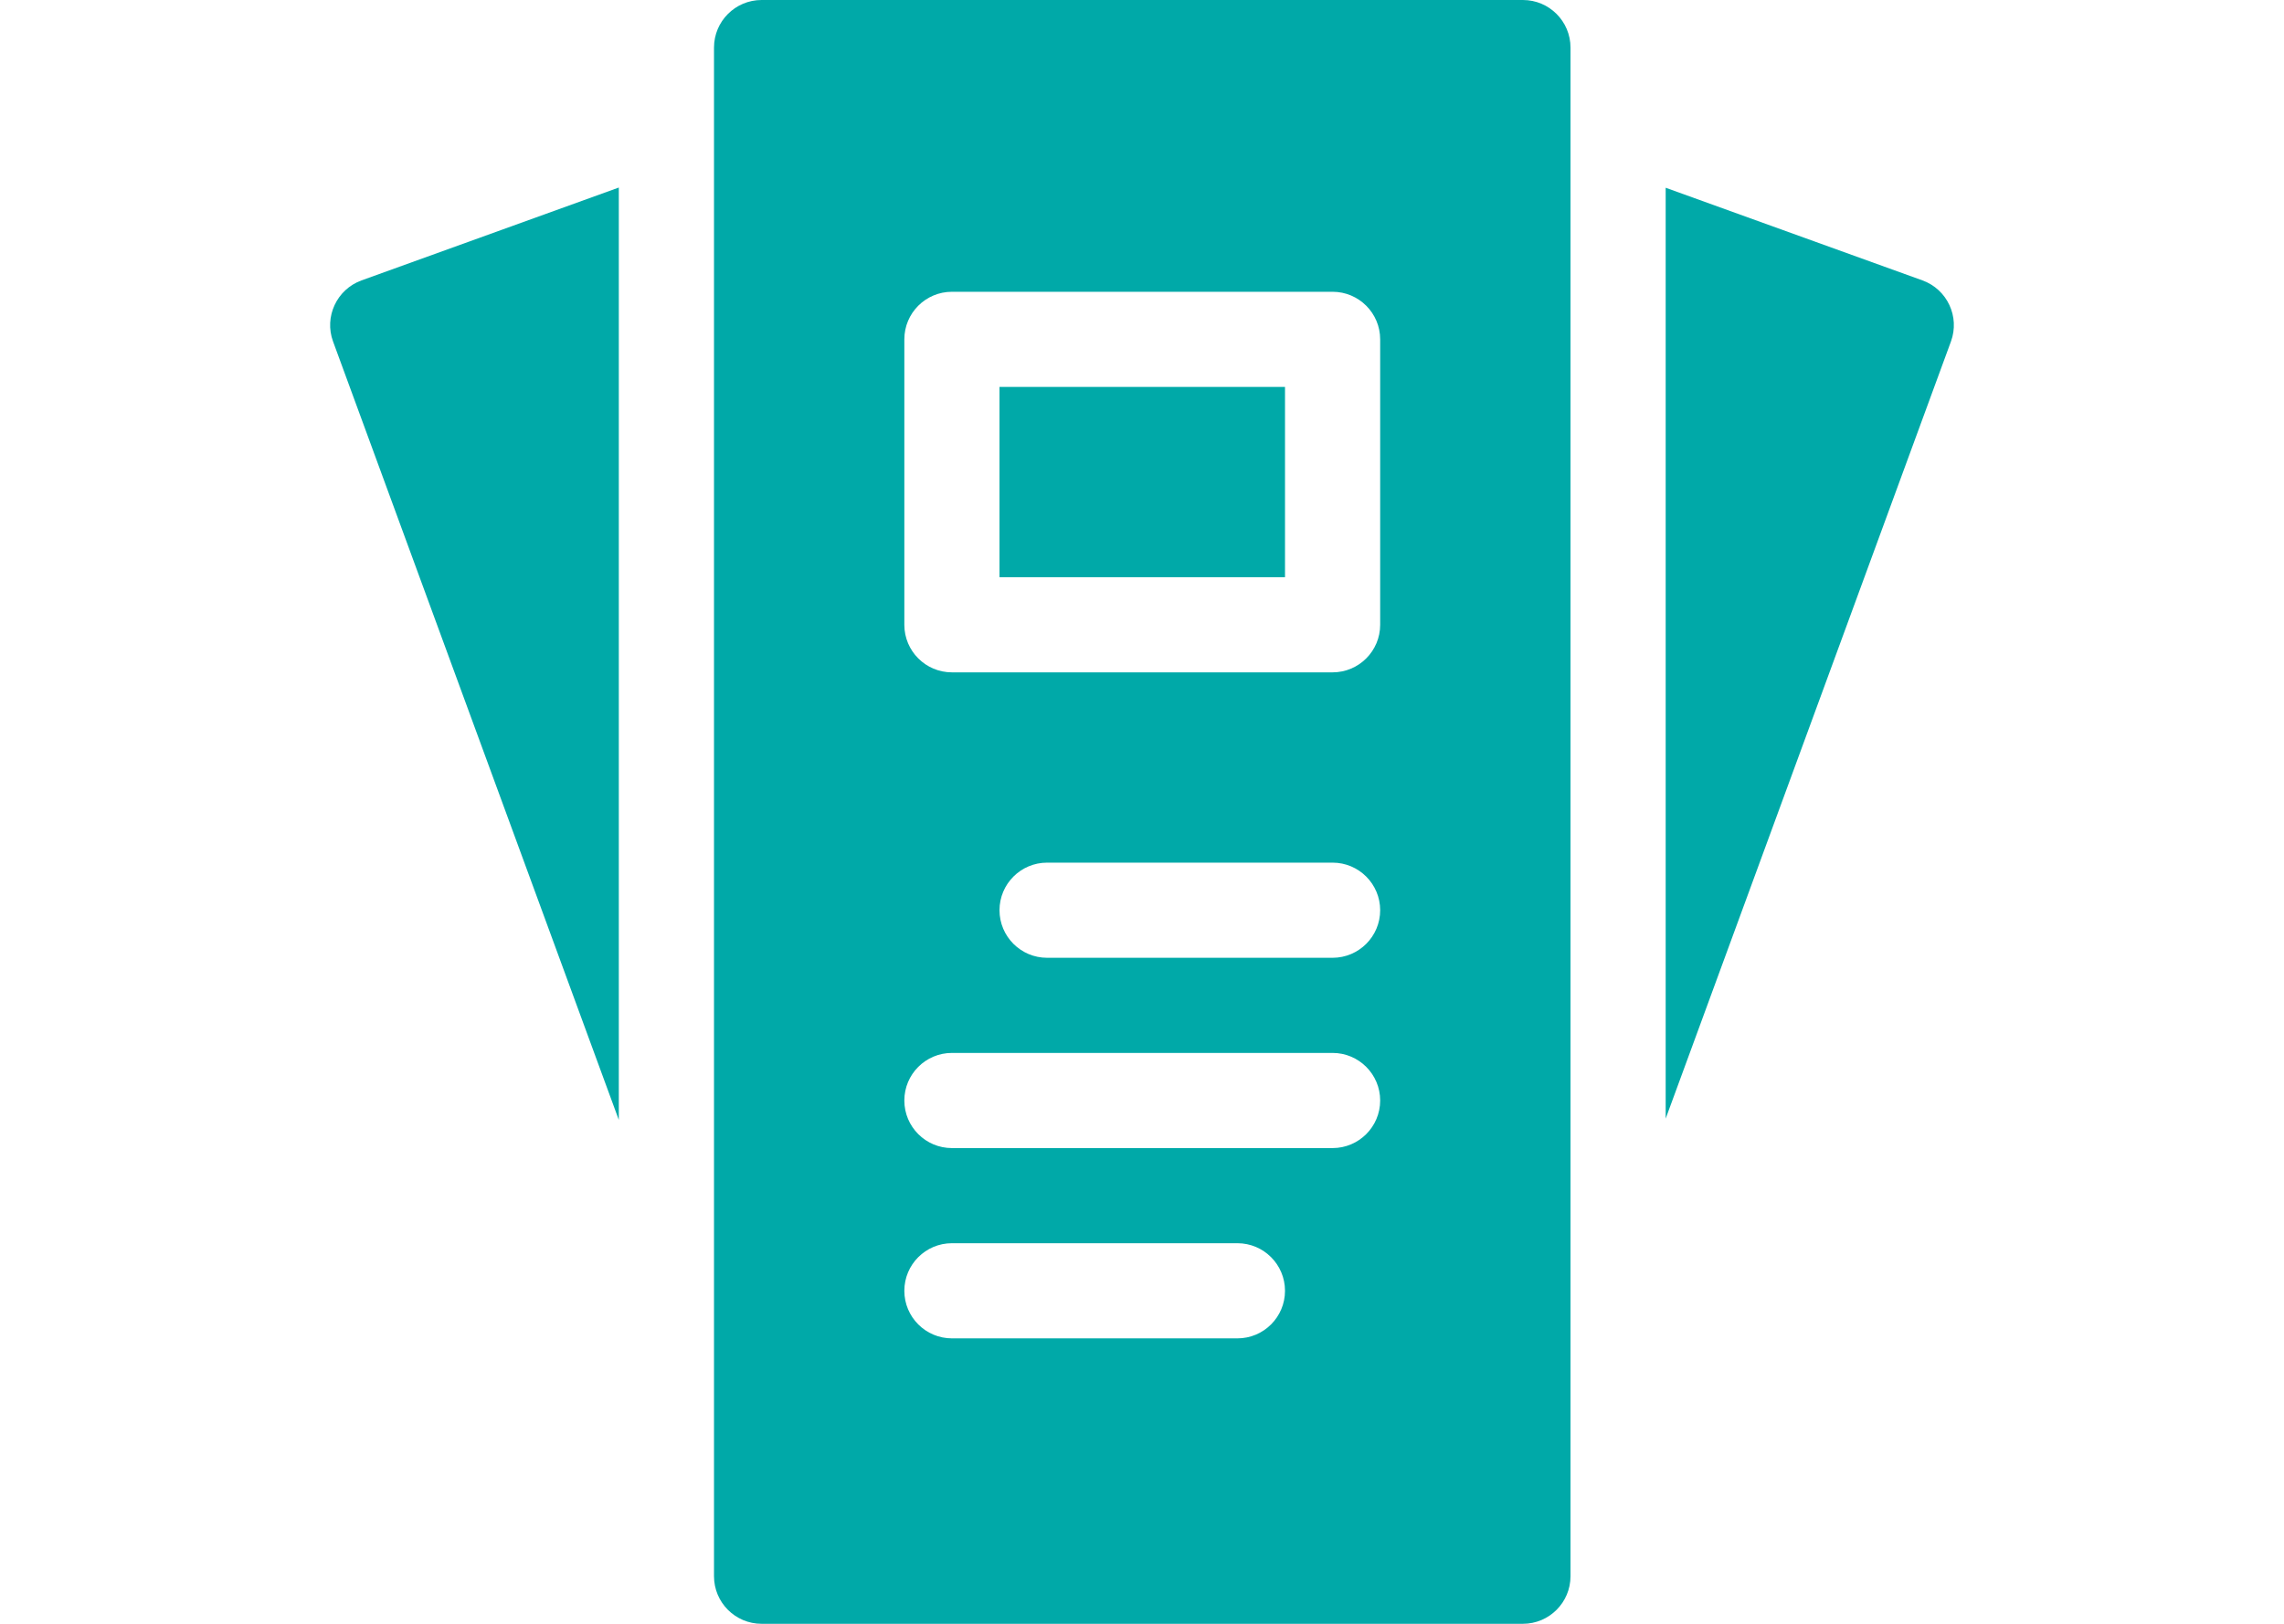 <svg width="90" height="64" viewBox="0 0 90 64" fill="none" xmlns="http://www.w3.org/2000/svg">
<path d="M24.384 7.392V44.14L13.124 13.46C12.766 12.485 13.271 11.404 14.248 11.051L24.384 7.392Z" fill="#00A9A8"/>
<path d="M76.876 13.46L65.635 44.089V7.4L75.752 11.051C76.73 11.404 77.234 12.485 76.876 13.46Z" fill="#00A9A8"/>
<path d="M60.01 0H30.01C28.975 0 28.135 0.84 28.135 1.875V62.125C28.135 63.16 28.975 64 30.01 64H60.01C61.045 64 61.885 63.16 61.885 62.125V1.875C61.885 0.84 61.045 0 60.01 0ZM48.76 52.75H37.51C36.475 52.75 35.635 51.91 35.635 50.875C35.635 49.84 36.475 49 37.51 49H48.76C49.795 49 50.635 49.84 50.635 50.875C50.635 51.91 49.795 52.75 48.76 52.75ZM52.51 45.25H37.51C36.475 45.25 35.635 44.41 35.635 43.375C35.635 42.34 36.475 41.5 37.51 41.5H52.51C53.545 41.5 54.385 42.34 54.385 43.375C54.385 44.41 53.545 45.25 52.51 45.25ZM52.51 37.75H41.26C40.225 37.75 39.385 36.91 39.385 35.875C39.385 34.84 40.225 34 41.26 34H52.51C53.545 34 54.385 34.84 54.385 35.875C54.385 36.91 53.545 37.75 52.51 37.75ZM54.385 24.625C54.385 25.66 53.545 26.5 52.51 26.5H37.51C36.475 26.5 35.635 25.66 35.635 24.625V13.375C35.635 12.34 36.475 11.5 37.51 11.5H52.51C53.545 11.5 54.385 12.34 54.385 13.375V24.625Z" fill="#00A9A8"/>
<path d="M39.385 15.25H50.635V22.75H39.385V15.25Z" fill="#00A9A8"/>
</svg>

